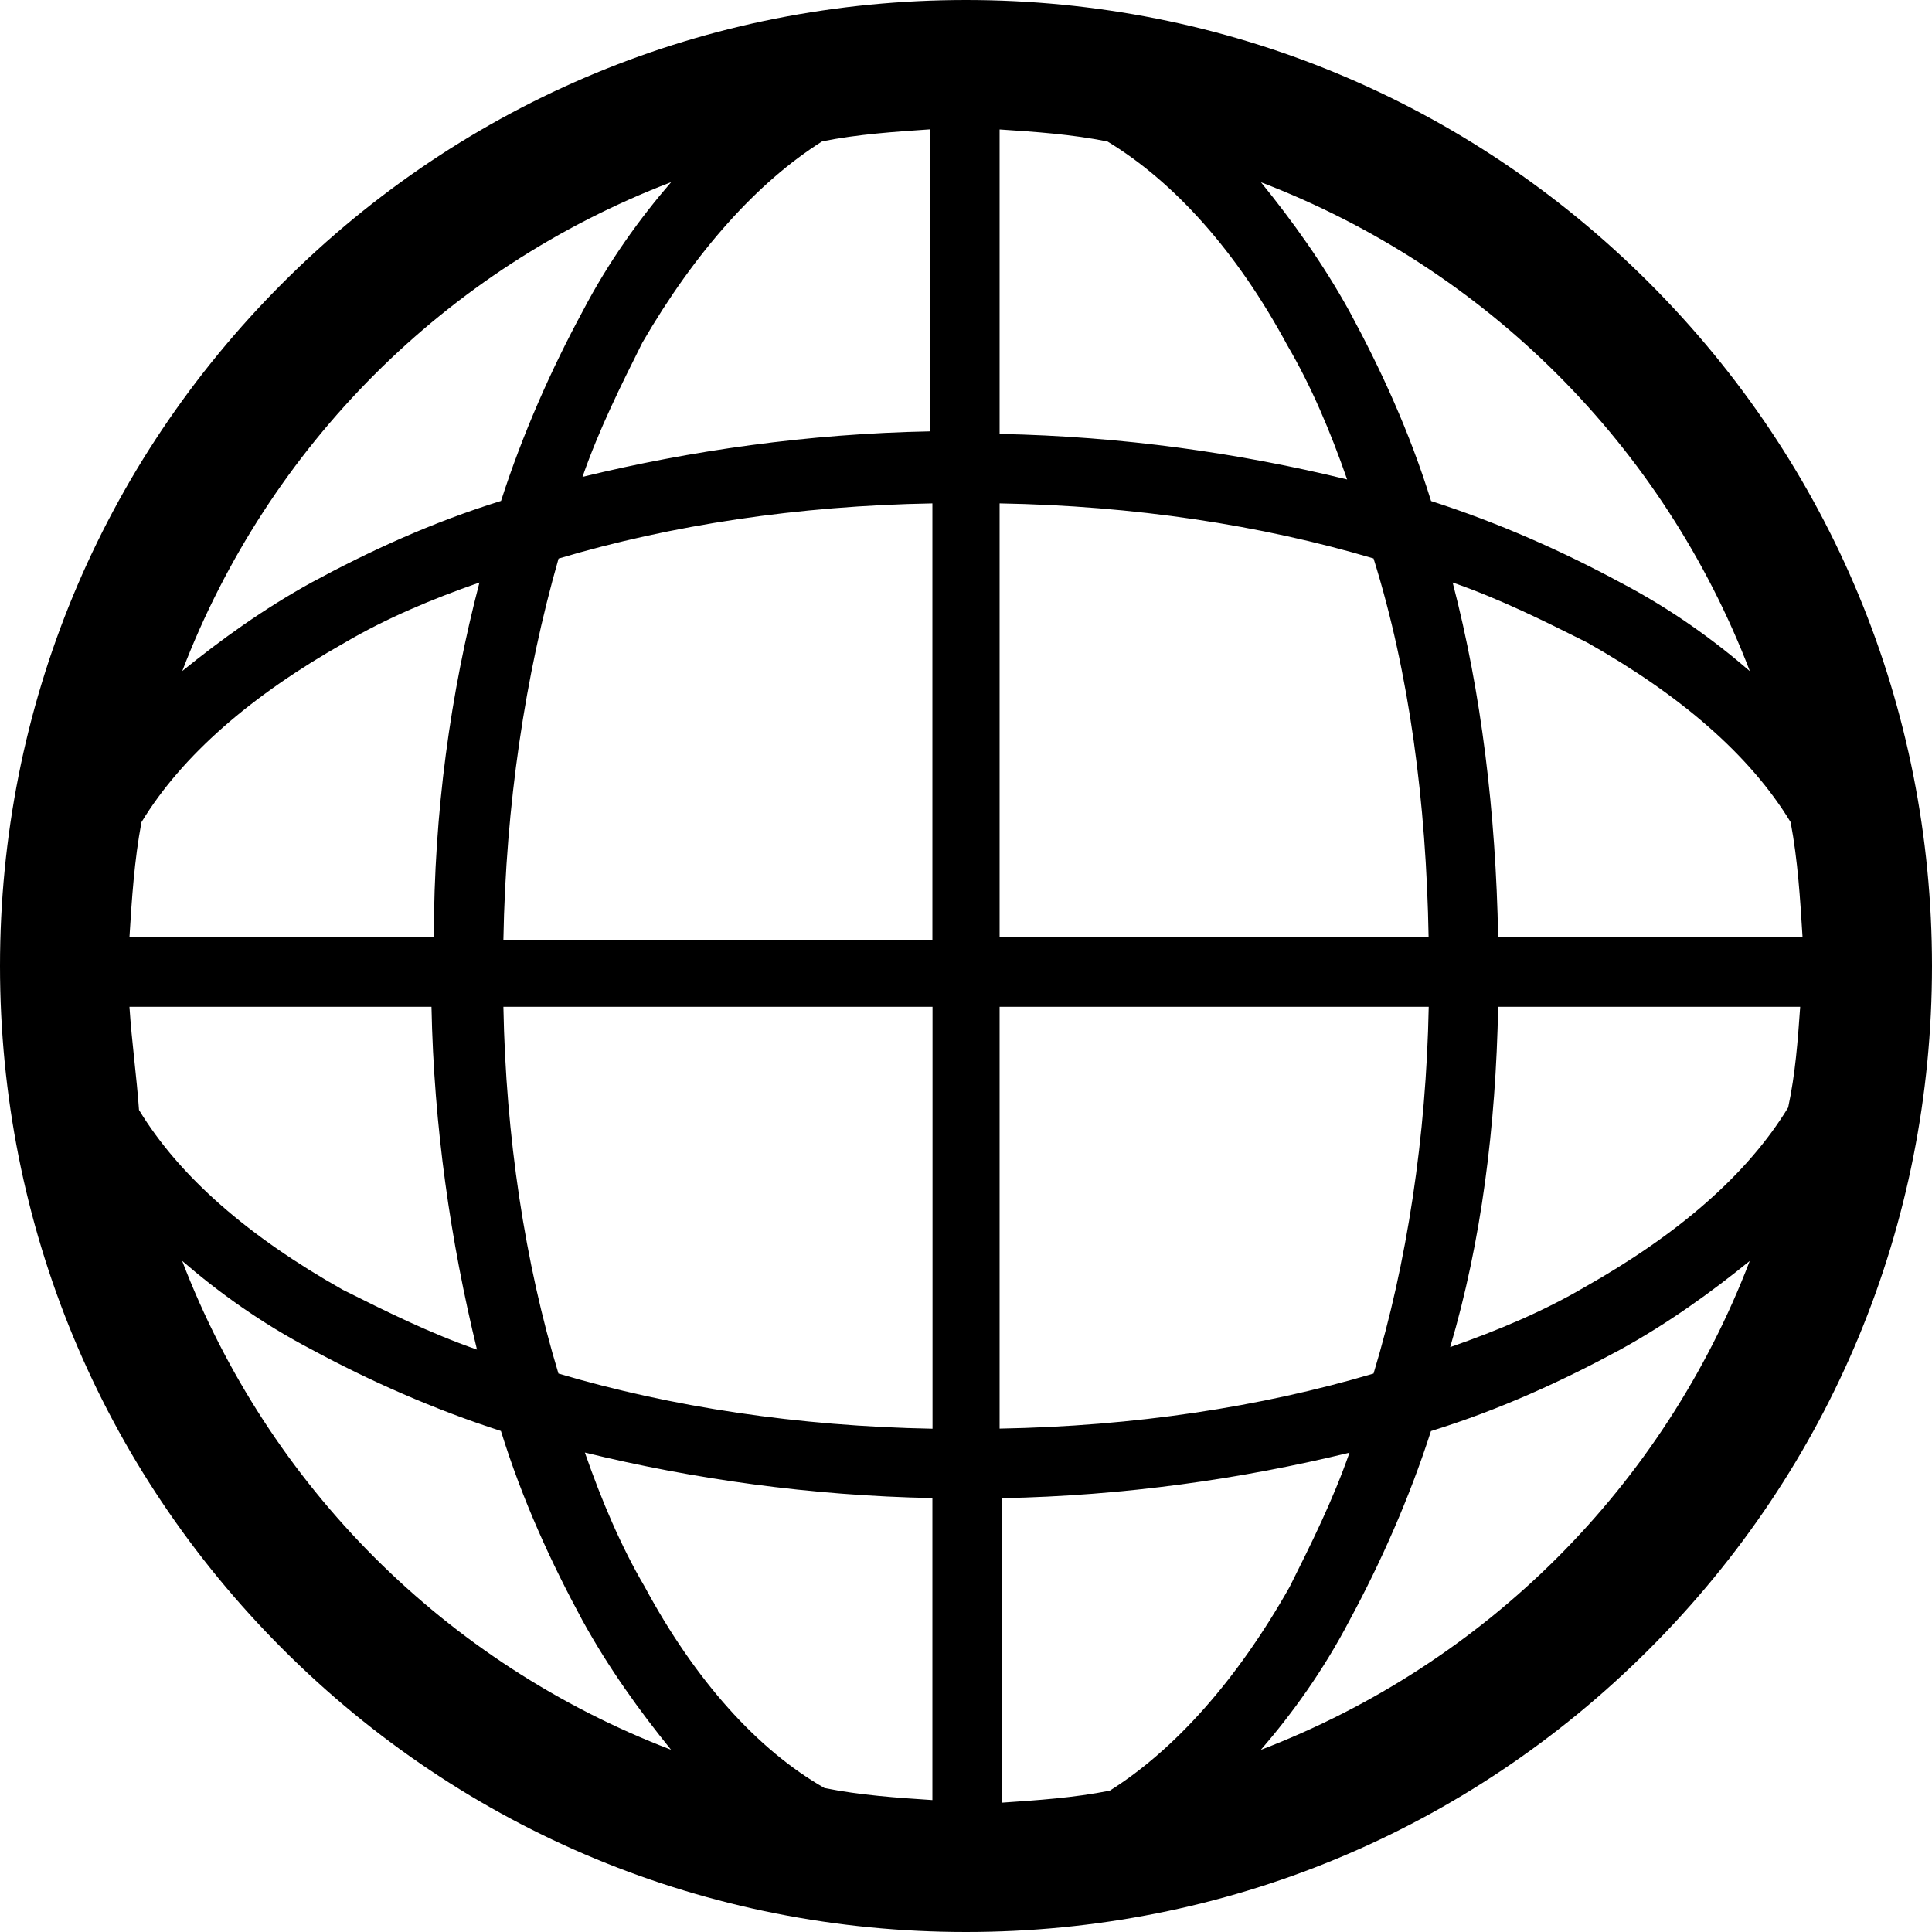 <?xml version="1.0" encoding="UTF-8"?>
<svg xmlns="http://www.w3.org/2000/svg" xmlns:xlink="http://www.w3.org/1999/xlink" width="1024pt" height="1024pt" viewBox="0 0 1024 1024" version="1.1">
<g id="surface1">
<path style=" stroke:none;fill-rule:evenodd;fill:rgb(0%,0%,0%);fill-opacity:1;" d="M 874.098 149.902 C 777.559 53.363 649.215 0 512 0 C 374.785 0 246.441 53.363 149.902 149.902 C 53.363 246.441 0 374.785 0 512 C 0 649.215 53.363 777.559 149.902 874.098 C 246.441 970.637 374.785 1024 512 1024 C 649.215 1024 777.559 970.637 874.098 874.098 C 970.637 777.559 1024 649.215 1024 512 C 1024 374.785 970.637 246.441 874.098 149.902 Z M 588.23 949.078 C 569.172 952.891 550.117 954.141 531.059 955.453 L 531.059 794.055 C 595.855 792.805 658.09 783.871 715.262 769.938 C 706.391 795.367 694.957 818.238 683.52 841.105 C 655.59 890.594 622.535 927.461 588.23 949.078 Z M 341.73 841.043 C 329.043 819.426 318.859 795.305 309.988 769.875 C 367.16 783.871 429.395 792.746 494.191 793.996 L 494.191 954.082 C 475.133 952.832 456.078 951.52 437.02 947.707 C 401.465 927.461 368.41 890.594 341.73 841.043 Z M 435.77 74.922 C 454.828 71.109 473.883 69.859 492.941 68.547 L 492.941 228.633 C 428.145 229.883 365.91 238.816 308.738 252.754 C 317.609 227.32 329.043 204.453 340.48 181.582 C 368.41 133.406 401.465 96.539 435.77 74.922 Z M 682.27 182.957 C 694.957 204.574 705.141 228.695 714.012 254.125 C 656.84 240.129 594.605 231.254 529.809 230.004 L 529.809 68.609 C 548.867 69.859 567.922 71.168 586.98 74.98 C 622.535 96.539 655.59 133.406 682.27 182.957 Z M 955.391 496.754 L 794.055 496.754 C 792.805 430.707 785.184 367.16 769.938 308.738 C 795.367 317.609 818.238 329.043 841.105 340.48 C 890.656 368.41 927.523 400.215 949.078 435.77 C 952.891 456.078 954.141 476.445 955.391 496.754 Z M 757.191 496.754 L 529.809 496.754 L 529.809 266.809 C 600.918 268.059 668.273 278.246 728.008 295.992 C 747.066 356.977 755.941 425.586 757.191 496.754 Z M 494.191 266.809 L 494.191 498.066 L 266.809 498.066 C 268.059 426.895 278.246 358.289 296.051 296.051 C 355.727 278.246 423.082 268.059 494.191 266.809 Z M 229.945 496.754 L 68.609 496.754 C 69.859 476.445 71.168 456.078 74.98 435.77 C 96.602 400.215 133.406 368.41 182.957 340.48 C 204.574 327.793 228.695 317.609 254.125 308.738 C 238.816 367.16 229.945 430.707 229.945 496.754 Z M 68.609 533.621 L 228.695 533.621 C 229.945 597.164 238.879 658.152 252.812 715.324 C 227.383 706.449 204.512 695.016 181.645 683.582 C 132.094 655.648 95.227 623.848 73.672 588.293 C 72.418 570.422 69.859 552.676 68.609 533.621 Z M 266.809 533.621 L 494.254 533.621 L 494.254 757.25 C 423.082 755.941 355.727 745.754 295.992 728.008 C 278.246 669.523 268.059 602.227 266.809 533.621 Z M 529.809 757.191 L 529.809 533.621 L 757.25 533.621 C 755.941 602.227 745.754 669.523 728.008 728.008 C 668.273 745.754 600.918 755.941 529.809 757.191 Z M 794.055 533.621 L 954.141 533.621 C 952.891 551.426 951.582 569.172 947.77 586.98 C 926.148 622.535 889.344 654.34 839.793 682.27 C 818.176 694.957 794.055 705.141 768.625 714.012 C 785.184 658.09 792.805 597.105 794.055 533.621 Z M 927.461 355.727 C 908.402 339.23 885.535 322.672 858.852 308.738 C 828.359 292.242 794.055 276.992 758.5 265.559 C 747.066 228.695 731.82 195.699 715.324 165.207 C 701.328 139.777 684.832 116.91 668.336 96.602 C 787.684 142.277 881.723 236.316 927.461 355.727 Z M 355.727 96.539 C 339.23 115.598 322.672 138.465 308.738 165.148 C 292.242 195.641 276.992 229.945 265.559 265.5 C 228.695 276.934 195.699 292.18 165.207 308.676 C 139.777 322.672 116.91 339.168 96.602 355.664 C 142.277 236.316 236.316 142.277 355.727 96.539 Z M 96.539 668.273 C 115.598 684.77 138.465 701.328 165.148 715.262 C 195.641 731.758 229.945 747.008 265.5 758.441 C 276.934 795.305 292.18 828.301 308.676 858.793 C 322.672 884.223 339.168 907.09 355.664 927.398 C 236.316 881.723 142.277 787.684 96.539 668.273 Z M 668.273 927.461 C 684.77 908.402 701.328 885.535 715.262 858.852 C 731.758 828.359 747.008 794.055 758.441 758.5 C 795.305 747.066 828.301 731.82 858.793 715.324 C 884.223 701.328 907.09 684.832 927.398 668.336 C 881.723 787.684 787.684 881.723 668.273 927.461 Z M 668.273 927.461 "/>
</g>
</svg>
